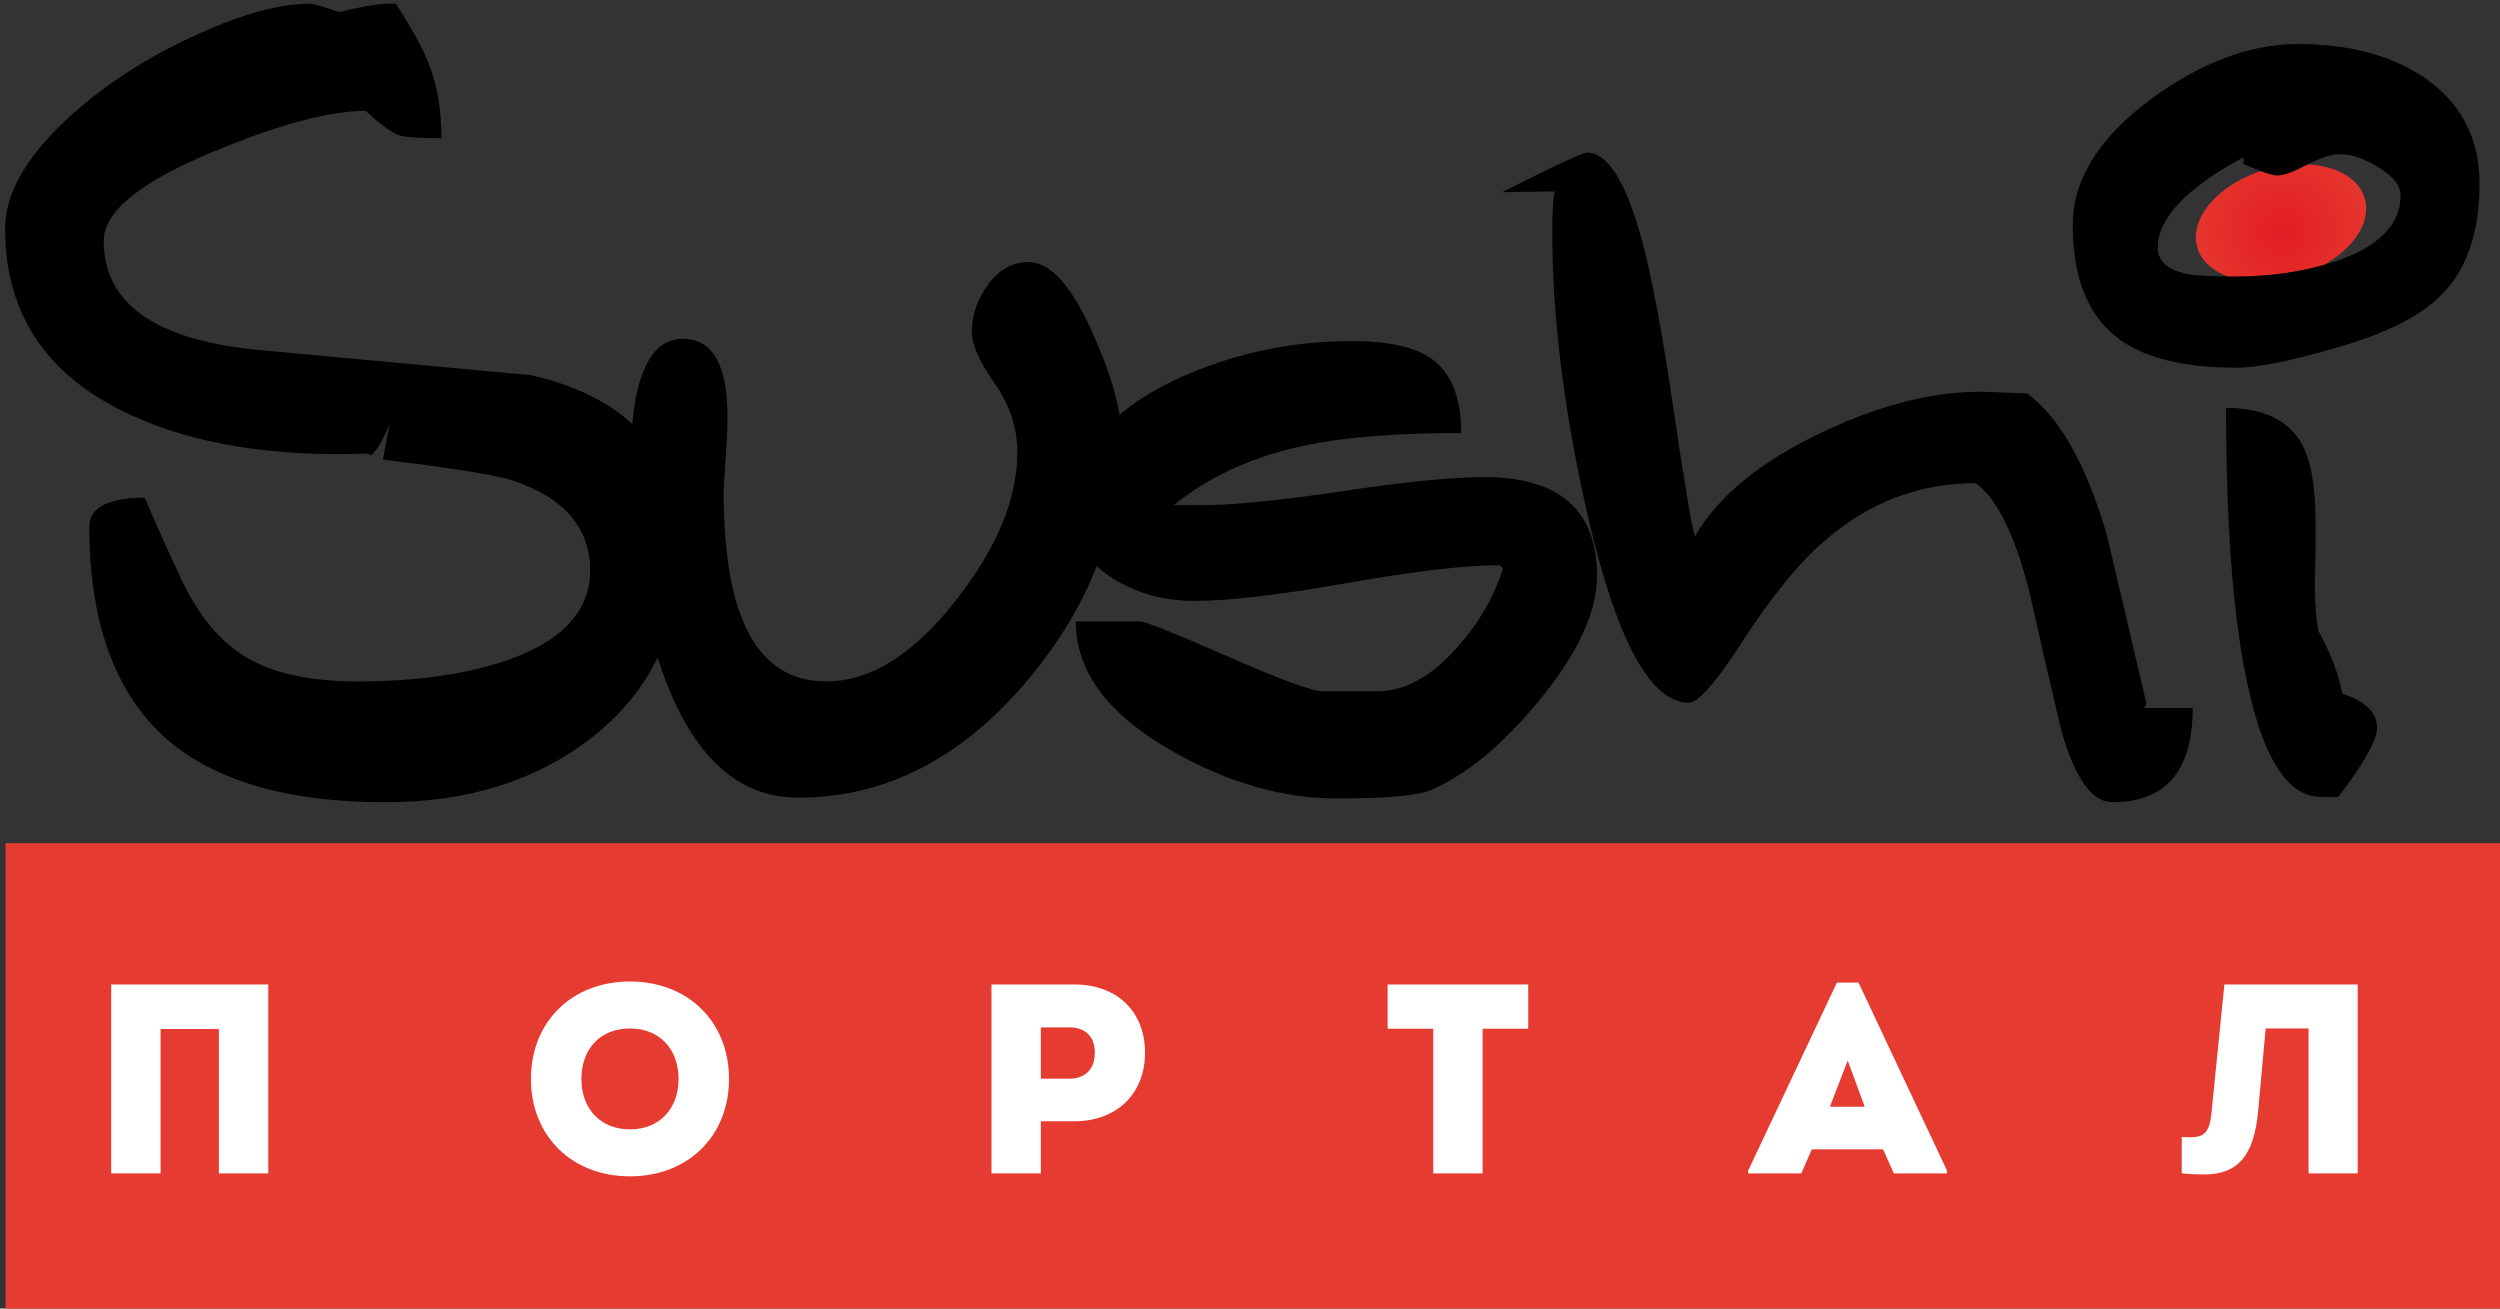 <svg width="491" height="257" viewBox="0 0 491 257" fill="none" xmlns="http://www.w3.org/2000/svg">
<rect x="0" y="0" width="491" height="257" fill="#333333" stroke="none"/>
<g clip-path="url(#clip0_580_102)">
<path fill-rule="evenodd" clip-rule="evenodd" d="M444.918 33.309C453.996 30.641 462.733 33.167 464.428 38.952C466.127 44.735 460.14 51.591 451.062 54.259C441.983 56.928 433.244 54.401 431.549 48.619C429.853 42.833 435.837 35.977 444.918 33.309V33.309Z" fill="url(#paint0_radial_580_102)"/>
<path d="M71.79 21.776C64.736 21.776 54.851 24.415 42.132 29.686C27.627 35.655 20.376 41.522 20.376 47.291C20.376 59.429 30.163 66.539 49.733 68.63C67.914 70.322 86.144 72.01 104.426 73.701C123.997 78.277 133.783 89.569 133.783 107.572C133.783 123.289 127.922 135.722 116.199 144.874C105.37 153.331 91.858 157.559 75.663 157.559C56.489 157.559 42.132 153.38 32.594 145.025C22.562 136.073 17.545 122.194 17.545 103.395C17.545 99.715 21.17 97.823 28.399 97.725C33.068 108.467 36.049 114.934 37.34 117.123C40.62 122.892 44.517 127.019 49.088 129.507C54.255 132.392 61.333 133.834 70.373 133.834C81.079 133.834 90.417 132.591 98.341 130.104C110.039 126.324 115.901 120.306 115.901 112.049C115.901 103.595 110.758 97.676 100.452 94.293C97.397 93.299 88.978 91.956 75.217 90.264L76.558 82.954C75.565 85.839 74.372 87.976 72.983 89.37L72.088 89.071C53.609 89.766 38.109 87.232 25.592 81.46C9.198 73.901 1.003 61.717 1.003 44.905C1.003 38.339 4.778 31.426 12.329 24.166C19.085 17.699 27.28 12.178 36.919 7.603C46.555 3.027 54.504 0.739 60.762 0.739C61.656 0.739 63.593 1.286 66.574 2.381C71.839 1.086 75.565 0.539 77.75 0.739C81.128 5.936 83.363 10.09 84.457 13.199C85.947 17.102 86.691 21.752 86.691 27.149C82.222 27.149 79.44 26.949 78.346 26.552C76.957 26.054 74.771 24.464 71.79 21.776V21.776ZM156.734 156.661C144.812 156.661 135.92 148.383 130.058 131.844C125.887 120.106 123.8 106.803 123.8 91.956C123.8 75.02 127.227 66.539 134.082 66.539C139.943 66.539 142.875 71.613 142.875 81.786C142.875 83.899 142.749 86.685 142.5 90.166C142.254 93.647 142.128 95.861 142.128 96.756C142.128 121.475 148.835 133.834 162.249 133.834C170.99 133.834 179.535 128.462 187.88 117.72C195.829 107.572 199.803 97.925 199.803 88.773C199.803 83.997 198.312 79.498 195.331 75.27C192.35 71.041 190.862 67.683 190.862 65.198C190.862 61.914 191.928 58.805 194.065 55.871C196.201 52.937 198.859 51.471 202.038 51.471C206.31 51.471 210.53 56.194 214.704 65.644C218.38 73.901 220.219 80.565 220.219 85.639C220.219 103.048 214.059 119.061 201.74 133.683C188.824 149.004 173.821 156.661 156.734 156.661V156.661ZM230.5 99.216H236.014C242.174 99.216 251.414 98.297 263.733 96.458C276.052 94.616 285.292 93.696 291.451 93.696C306.254 93.696 313.656 100.163 313.656 113.095C313.656 120.257 309.832 128.462 302.182 137.712C295.029 146.368 287.975 152.187 281.019 155.17C278.437 156.265 272.278 156.812 262.54 156.812C251.813 156.812 240.981 153.678 230.054 147.411C217.535 140.249 211.277 131.795 211.277 122.047H223.944C224.937 122.047 230.651 124.335 241.083 128.91C251.515 133.486 257.773 135.774 259.86 135.774H270.59C275.855 135.774 281.019 132.939 286.088 127.268C290.459 122.394 293.489 117.172 295.177 111.6L294.583 111.004C287.827 111.004 277.816 112.172 264.553 114.512C251.29 116.849 241.28 118.018 234.524 118.018C228.662 118.018 223.397 116.576 218.728 113.691C213.263 110.309 210.53 105.883 210.53 100.41C210.53 89.668 217.286 81.063 230.798 74.596C241.728 69.525 253.301 66.988 265.522 66.988C272.775 66.988 278.041 68.181 281.318 70.568C285.095 73.354 286.982 78.179 286.982 85.043C274.663 85.043 264.778 85.787 257.324 87.281C246.695 89.37 237.754 93.349 230.5 99.216V99.216ZM332.882 105.336C337.551 97.279 346.095 90.363 358.513 84.594C370.236 79.123 381.016 76.586 390.851 76.986L398.154 77.284C404.514 81.958 409.73 91.233 413.803 105.111C416.385 116.176 418.969 127.195 421.551 138.161L421.103 139.056H430.643C430.643 151.39 425.375 157.559 414.845 157.559C410.87 157.559 407.544 152.882 404.861 143.558C402.676 134.332 400.54 125.054 398.453 115.73C395.572 104.712 392.093 97.774 388.021 94.89C376.992 94.89 367.156 98.62 358.513 106.08C353.346 110.456 347.734 117.372 341.673 126.82C336.807 134.28 333.478 138.01 331.689 138.01C324.14 138.01 317.532 125.826 311.87 101.455C307.198 81.063 304.865 62.363 304.865 45.354C304.865 41.971 305.013 39.385 305.311 37.592L295.029 37.743C305.261 32.57 310.825 29.984 311.719 29.984C315.694 29.984 319.222 35.504 322.302 46.547C324.288 53.709 326.375 64.725 328.56 79.596C330.745 94.468 332.187 103.048 332.882 105.336V105.336ZM439.286 72.21C428.655 72.21 420.807 70.22 415.739 66.241C409.976 61.766 407.096 54.404 407.096 44.158C407.096 35.206 412.312 26.9 422.744 19.242C432.479 12.178 442.019 8.648 451.357 8.648C461.094 8.648 469.19 10.736 475.648 14.913C483.197 19.888 486.975 26.949 486.975 36.101C486.975 45.551 484.54 52.762 479.672 57.738C475.698 61.914 468.892 65.395 459.256 68.181C450.115 70.869 443.458 72.21 439.286 72.21ZM455.38 124.135V123.987C457.864 128.563 459.404 132.641 460 136.22C464.571 137.712 466.855 139.951 466.855 142.937C466.855 145.323 464.322 149.85 459.256 156.514H455.826C447.88 156.514 442.416 145.274 439.434 122.791C437.943 111.253 437.2 97.03 437.2 80.119C444.352 80.119 449.27 82.407 451.953 86.983C453.841 90.264 454.784 95.486 454.784 102.648C454.784 104.041 454.784 106.08 454.784 108.765C454.686 111.453 454.636 113.442 454.636 114.734C454.636 118.615 454.883 121.748 455.38 124.135ZM440.627 30.879C429.399 36.946 423.786 42.866 423.786 48.635C423.786 51.32 425.775 53.061 429.749 53.857C431.338 54.155 434.369 54.306 438.838 54.306C446.092 54.306 452.746 53.31 458.808 51.295C467.251 48.386 471.474 44.084 471.474 38.389C471.474 36.399 469.934 34.486 466.855 32.694C464.174 31.079 461.74 30.282 459.552 30.282C457.864 30.282 455.703 30.977 453.069 32.37C450.438 33.764 448.526 34.461 447.333 34.461C446.239 34.461 444.005 33.714 440.627 32.223V30.879V30.879Z" fill="black"/>
<rect x="6.594" y="171.086" width="480" height="80.414" fill="#E63B30" stroke="#E63B30" stroke-width="11"/>
<path d="M21.84 230.449H31.539V202.094H42.987V230.449H52.686V193.349H21.84V230.449ZM123.729 231.032C135.124 231.032 143.18 223.135 143.18 211.899C143.18 200.663 135.124 192.766 123.729 192.766C112.334 192.766 104.278 200.663 104.278 211.899C104.278 223.135 112.334 231.032 123.729 231.032ZM123.729 221.81C118.005 221.81 114.189 217.835 114.189 211.899C114.189 205.91 118.005 201.988 123.729 201.988C129.453 201.988 133.269 205.963 133.269 211.899C133.269 217.835 129.453 221.81 123.729 221.81ZM210.997 193.349H194.726V230.449H204.425V220.22H210.997C219.265 220.22 224.883 214.867 224.883 206.758C224.883 198.702 219.424 193.349 210.997 193.349ZM210.043 211.846H204.425V201.776H210.043C213.17 201.776 215.025 203.578 215.025 206.758C215.025 209.938 213.17 211.846 210.043 211.846ZM300.144 193.349H272.531V202.041H281.488V230.449H291.187V202.041H300.144V193.349ZM365.012 192.978H360.772L343.335 229.919V230.449H353.776L355.843 225.732H369.835L371.955 230.449H382.396V229.919L365.012 192.978ZM362.892 208.295L366.231 217.358H359.394L362.892 208.295ZM436.869 193.349L434.325 218.683C433.954 222.181 433 223.347 430.35 223.347C429.661 223.347 429.184 223.347 428.495 223.294V230.449C430.297 230.608 431.516 230.661 432.894 230.661C439.572 230.661 442.699 226.898 443.494 218.259L444.978 201.988H453.405V230.449H463.051V193.349H436.869Z" fill="white"/>
</g>
<defs>
<radialGradient id="paint0_radial_580_102" cx="0" cy="0" r="1" gradientUnits="userSpaceOnUse" gradientTransform="translate(448.365 45.509) scale(21.701 21.713)">
<stop stop-color="#E31E24"/>
<stop offset="1" stop-color="#E63B30"/>
</radialGradient>
<clipPath id="clip0_580_102">
<rect width="491" height="257" fill="white"/>
</clipPath>
</defs>
</svg>
